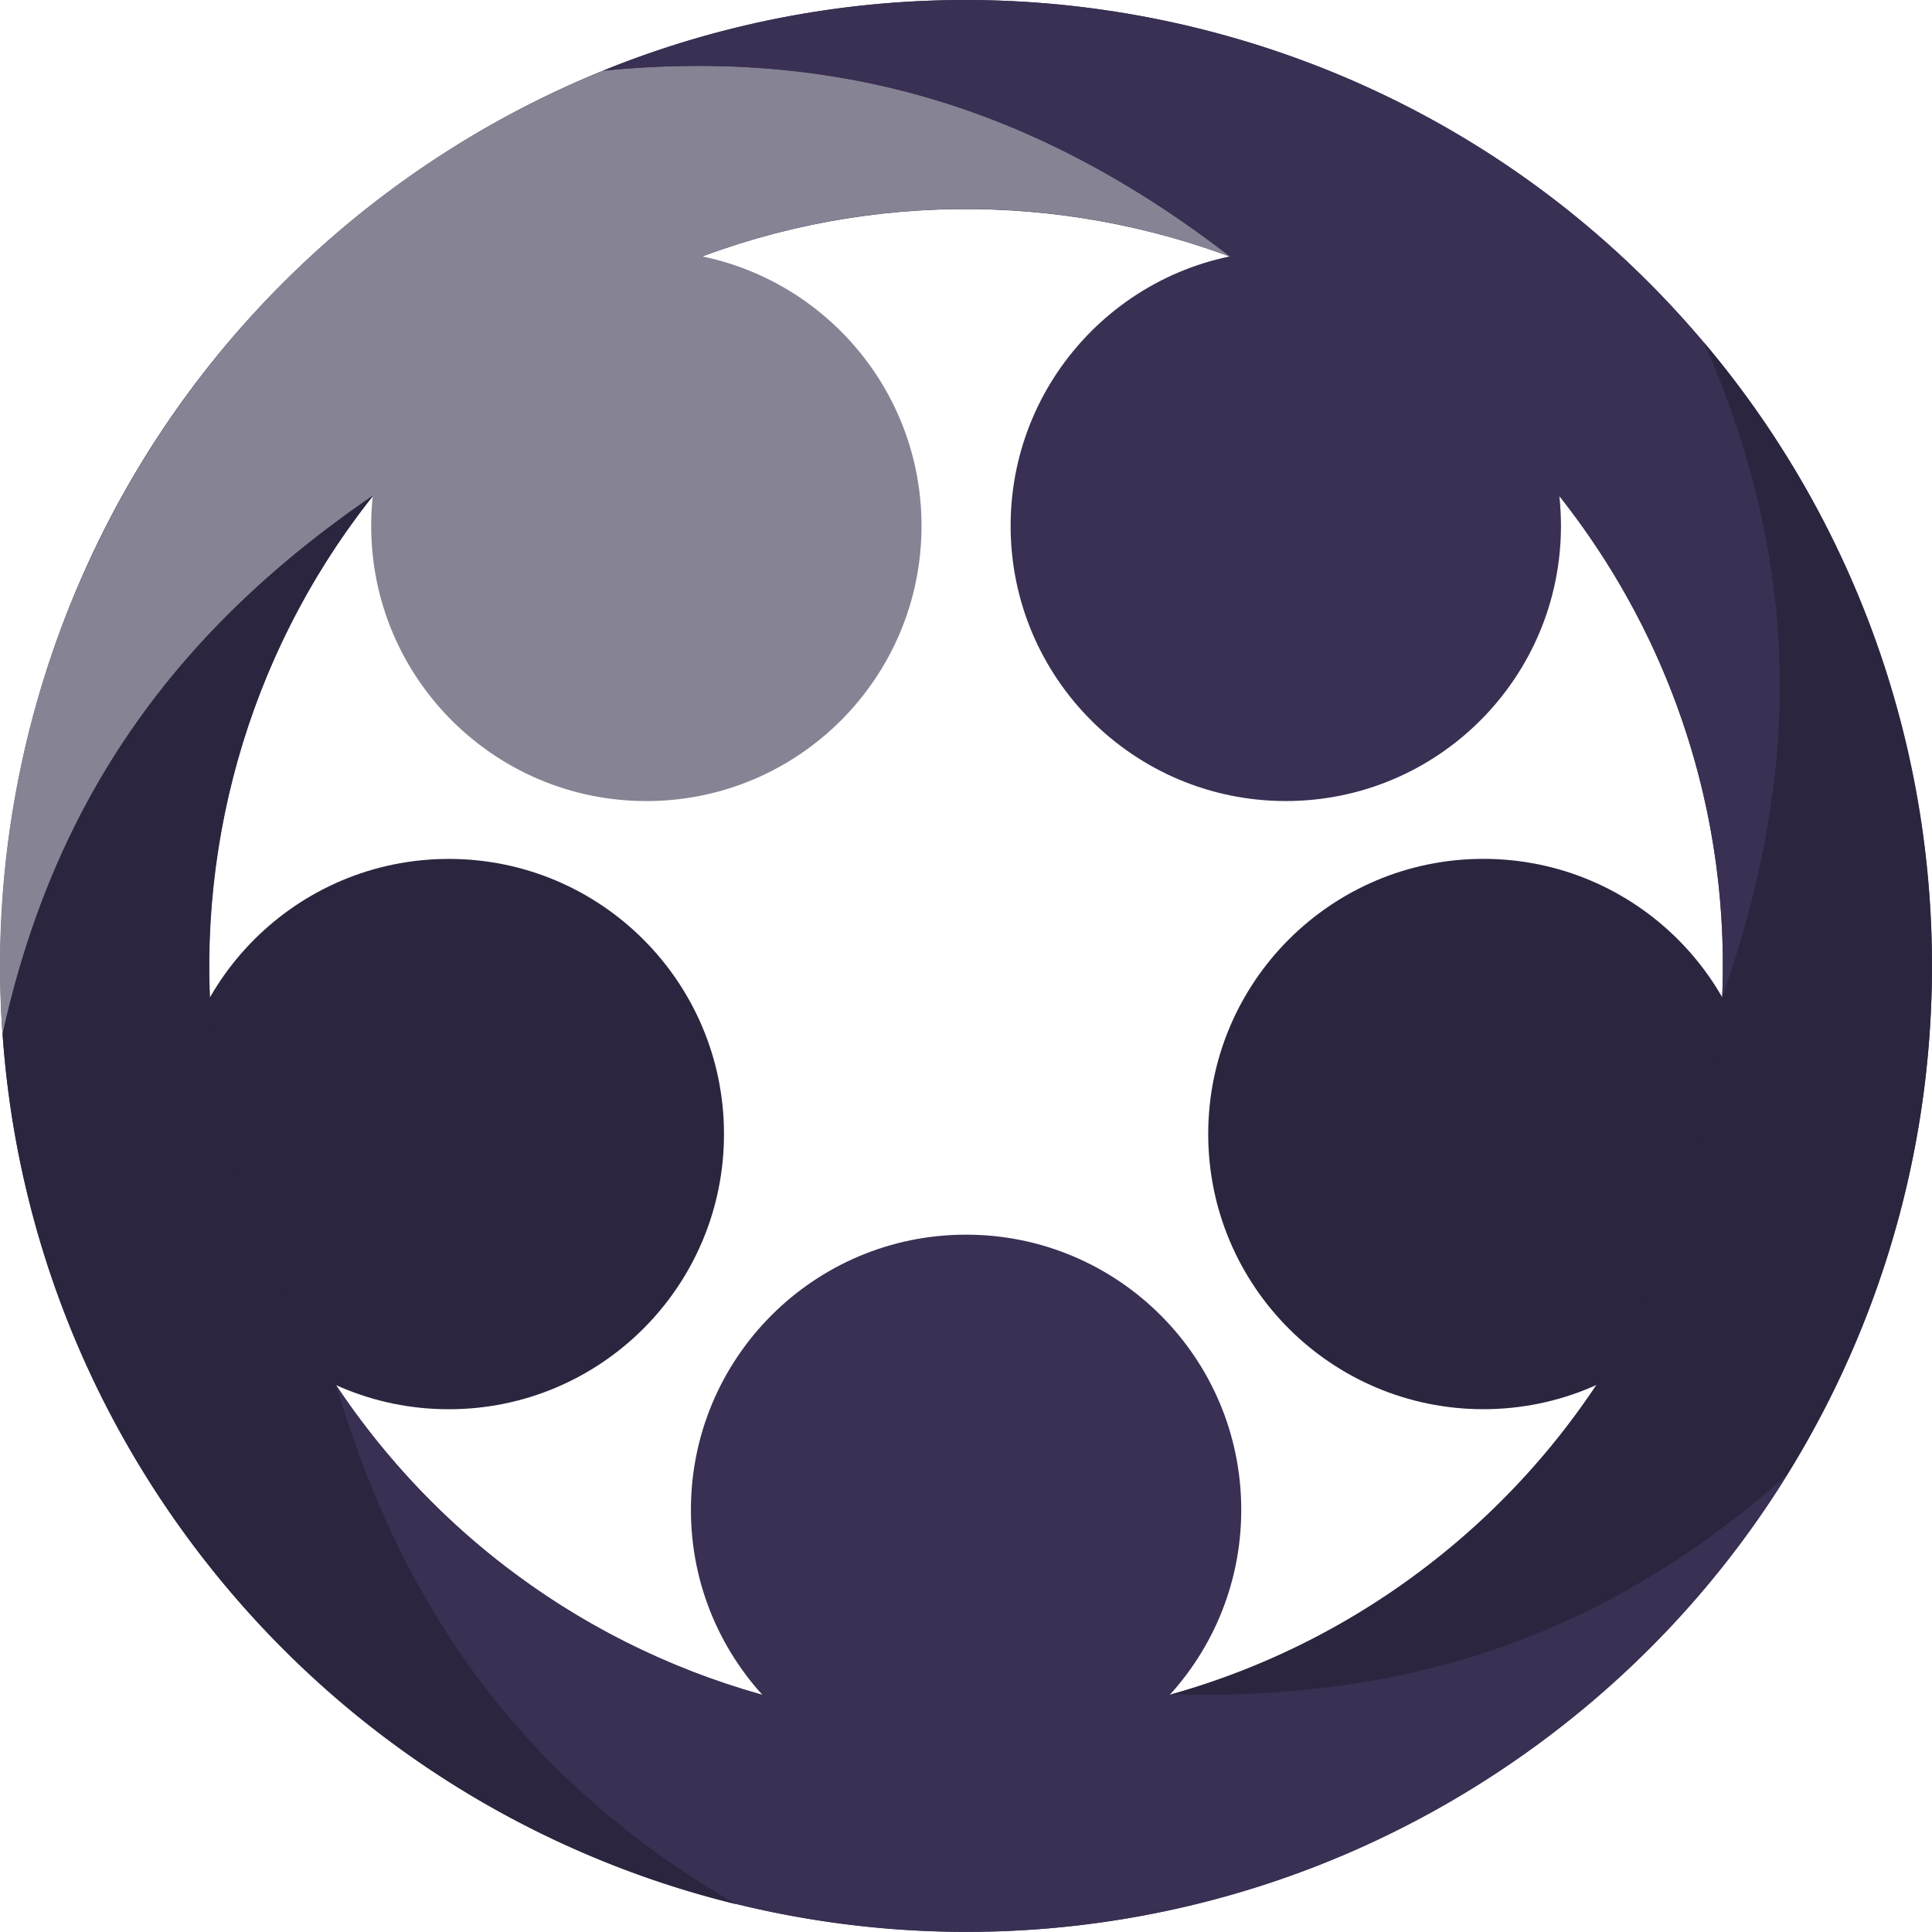 <svg id="Layer_1" data-name="Layer 1" xmlns="http://www.w3.org/2000/svg" viewBox="0 0 1053.17 1053.17"><defs><style>.cls-1{fill:#393053;}.cls-2{fill:#2c253f;}.cls-3{fill:#868394;}</style></defs><path class="cls-1" d="M193.52,769.83c-134.37-184-94.15-442,89.82-576.41s442-94.15,576.41,89.82,94.15,442-89.82,576.41S327.89,953.8,193.52,769.83ZM837.17,951.71C1072,780.21,1123.31,450.82,951.81,216S450.92-70.14,216.1,101.36-70,602.25,101.46,837.07,602.35,1123.21,837.17,951.71Z"/><circle class="cls-1" cx="526.63" cy="823.04" r="150"/><circle class="cls-2" cx="808.62" cy="618.18" r="150"/><circle class="cls-1" cx="700.91" cy="286.66" r="150"/><circle class="cls-3" cx="352.34" cy="286.68" r="150"/><circle class="cls-2" cx="244.66" cy="618.21" r="150"/><path class="cls-3" d="M203.56,270A412,412,0,0,1,670.34,139.87l.43.13C570.54,62.69,463.09,25.37,329,38.52l-.21.09C114.64,125.19-14.8,340.14,1.35,564,30.23,432.24,99,341.48,203.56,270Z"/><path class="cls-2" d="M183.47,755.52a412,412,0,0,1,19.84-485.16l.25-.37C99.06,341.42,30.36,432.07,1.43,563.66c0,.07,0,.15,0,.22,16.19,231,181.34,420.84,400,474.18C284.83,970.21,219.5,877,183.47,755.52Z"/><path class="cls-1" d="M638.37,923.66A412,412,0,0,1,183.74,755.87l-.27-.35c36,121.36,101.25,214.52,217.66,282.36l.22,0c224.32,55.2,455.1-43.3,573.07-234.26C873.86,893.59,765,926.93,638.37,923.66Z"/><path class="cls-2" d="M928.76,186.51C983.14,310,981.15,423.78,938.84,543.19h0A412,412,0,0,1,638.78,923.51l-.41.15c126.54,3.27,235.31-30,335.79-119.76l.12-.19C1096,607.51,1073.75,357.72,928.76,186.51Z"/><path class="cls-1" d="M670.75,140h0A412,412,0,0,1,938.82,542.77v.44c42.28-119.31,44.31-233-9.93-356.36l-.14-.18C780.09,10.41,536.14-45.81,328.65,38.56,462.9,25.3,570.44,62.62,670.75,140Z"/></svg>
